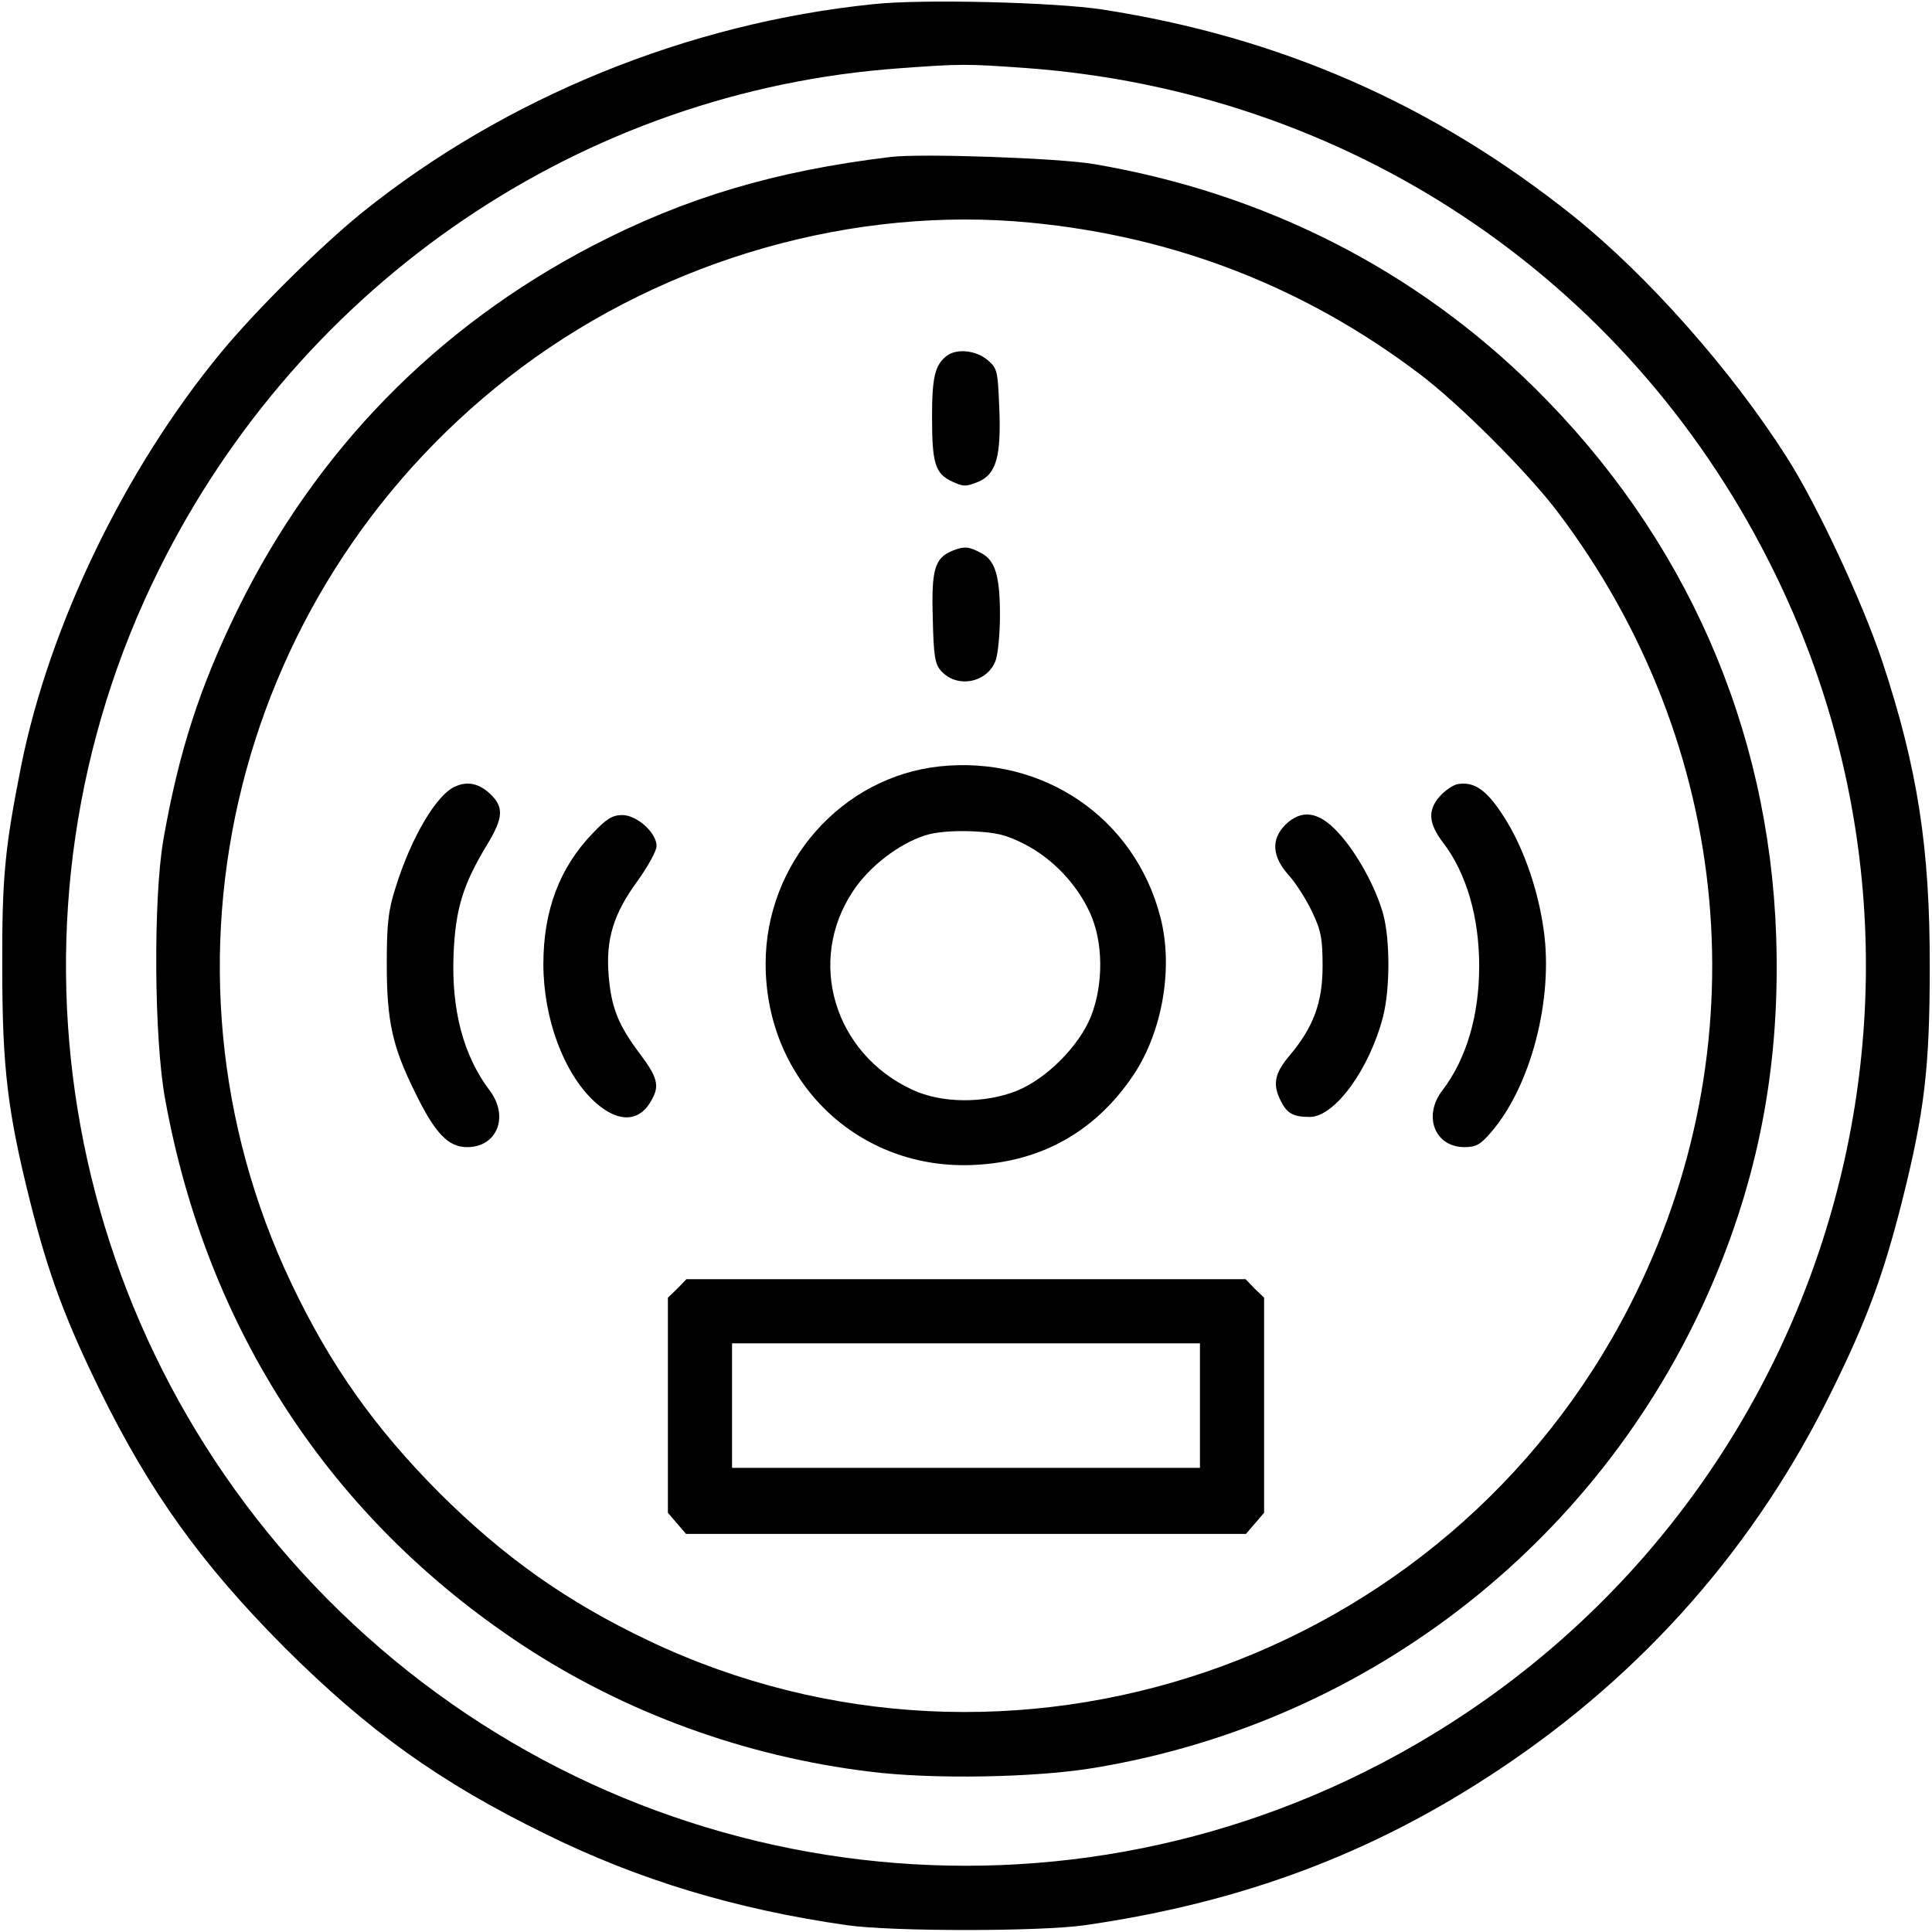 <?xml version="1.0" standalone="no"?>
<!DOCTYPE svg PUBLIC "-//W3C//DTD SVG 20010904//EN"
 "http://www.w3.org/TR/2001/REC-SVG-20010904/DTD/svg10.dtd">
<svg version="1.0" xmlns="http://www.w3.org/2000/svg"
 width="512pt" height="512pt" viewBox="0 0 512 512"
 preserveAspectRatio="xMidYMid meet">

<g transform="translate(0,512) scale(0.1,-0.1)"
fill="#000000" stroke="none">
<path d="M2315 5109 c-492 -50 -977 -248 -1355 -552 -111 -90 -281 -258 -375
-372 -254 -308 -454 -722 -529 -1095 -43 -217 -51 -295 -50 -535 0 -264 14
-381 74 -620 48 -191 93 -312 185 -500 132 -269 269 -460 489 -681 223 -222
411 -357 691 -494 247 -122 505 -200 800 -242 118 -17 512 -17 630 0 416 60
764 190 1097 412 383 254 682 594 883 1005 92 186 136 306 185 499 60 238 74
356 74 621 1 316 -32 528 -125 810 -53 159 -173 417 -255 545 -146 229 -367
479 -564 637 -370 296 -777 475 -1250 548 -125 19 -477 28 -605 14z m400 -169
c852 -61 1591 -551 1974 -1310 588 -1162 129 -2580 -1032 -3185 -926 -483
-2056 -305 -2792 440 -716 725 -894 1818 -444 2725 379 764 1124 1269 1962
1329 163 12 178 12 332 1z"/>
<path d="M2360 4704 c-307 -37 -544 -108 -789 -235 -415 -216 -734 -543 -941
-964 -100 -204 -156 -376 -197 -610 -27 -156 -25 -530 5 -690 111 -609 439
-1110 947 -1445 272 -179 590 -295 920 -335 165 -21 441 -16 595 10 737 122
1357 612 1645 1300 121 289 173 580 162 905 -19 553 -241 1057 -639 1451 -317
314 -716 517 -1168 594 -91 16 -459 29 -540 19z m371 -174 c383 -37 727 -171
1031 -401 106 -80 287 -261 367 -367 466 -617 539 -1420 190 -2102 -485 -949
-1643 -1344 -2602 -887 -216 103 -381 220 -553 391 -171 172 -288 337 -391
553 -404 848 -149 1864 610 2430 387 288 881 428 1348 383z"/>
<path d="M2509 4177 c-31 -24 -39 -56 -39 -161 0 -124 8 -151 53 -172 30 -14
37 -14 69 -1 48 20 62 67 56 201 -4 93 -5 100 -31 122 -31 26 -82 31 -108 11z"/>
<path d="M2523 3660 c-46 -19 -55 -50 -51 -179 2 -99 6 -122 22 -139 43 -48
124 -31 145 29 6 18 11 71 11 119 0 105 -13 146 -51 165 -32 17 -44 18 -76 5z"/>
<path d="M2490 3089 c-260 -28 -461 -256 -461 -523 0 -313 247 -550 556 -533
178 9 321 91 420 240 76 115 105 284 70 417 -68 263 -311 428 -585 399z m225
-206 c74 -38 138 -105 173 -181 36 -77 37 -190 3 -276 -32 -79 -118 -165 -197
-197 -86 -34 -199 -33 -276 3 -208 96 -281 342 -157 527 43 65 120 124 190
147 28 9 73 13 124 11 66 -3 91 -9 140 -34z"/>
<path d="M1207 3036 c-50 -21 -117 -135 -158 -266 -20 -62 -24 -97 -24 -205 0
-152 15 -219 75 -340 53 -109 88 -145 138 -145 80 0 112 82 59 151 -69 92
-101 212 -95 360 5 120 25 185 88 289 45 74 46 102 7 138 -29 26 -58 32 -90
18z"/>
<path d="M3863 3042 c-12 -2 -34 -17 -49 -34 -31 -37 -28 -71 11 -122 61 -80
95 -196 95 -326 0 -132 -34 -246 -97 -329 -53 -68 -21 -151 58 -151 31 0 43 7
71 40 105 122 165 352 139 535 -14 102 -50 208 -96 285 -50 83 -85 110 -132
102z"/>
<path d="M1571 2912 c-88 -91 -131 -205 -131 -347 0 -144 54 -289 135 -364 63
-58 121 -56 153 6 20 36 14 59 -32 120 -58 77 -76 123 -83 208 -8 96 13 164
77 251 27 38 50 79 50 92 0 35 -52 82 -91 82 -26 0 -42 -10 -78 -48z"/>
<path d="M3406 2934 c-38 -39 -35 -84 9 -133 19 -21 47 -65 62 -97 24 -50 28
-72 28 -144 0 -97 -24 -162 -88 -238 -40 -47 -45 -77 -22 -121 16 -32 33 -41
76 -41 66 0 158 126 194 265 19 73 19 203 1 271 -19 71 -71 166 -121 219 -51
55 -96 61 -139 19z"/>
<path d="M1795 1705 l-25 -24 0 -285 0 -285 24 -28 24 -28 742 0 742 0 24 28
24 28 0 285 0 285 -25 24 -24 25 -741 0 -741 0 -24 -25z m1385 -310 l0 -165
-620 0 -620 0 0 165 0 165 620 0 620 0 0 -165z"/>
</g>
</svg>
